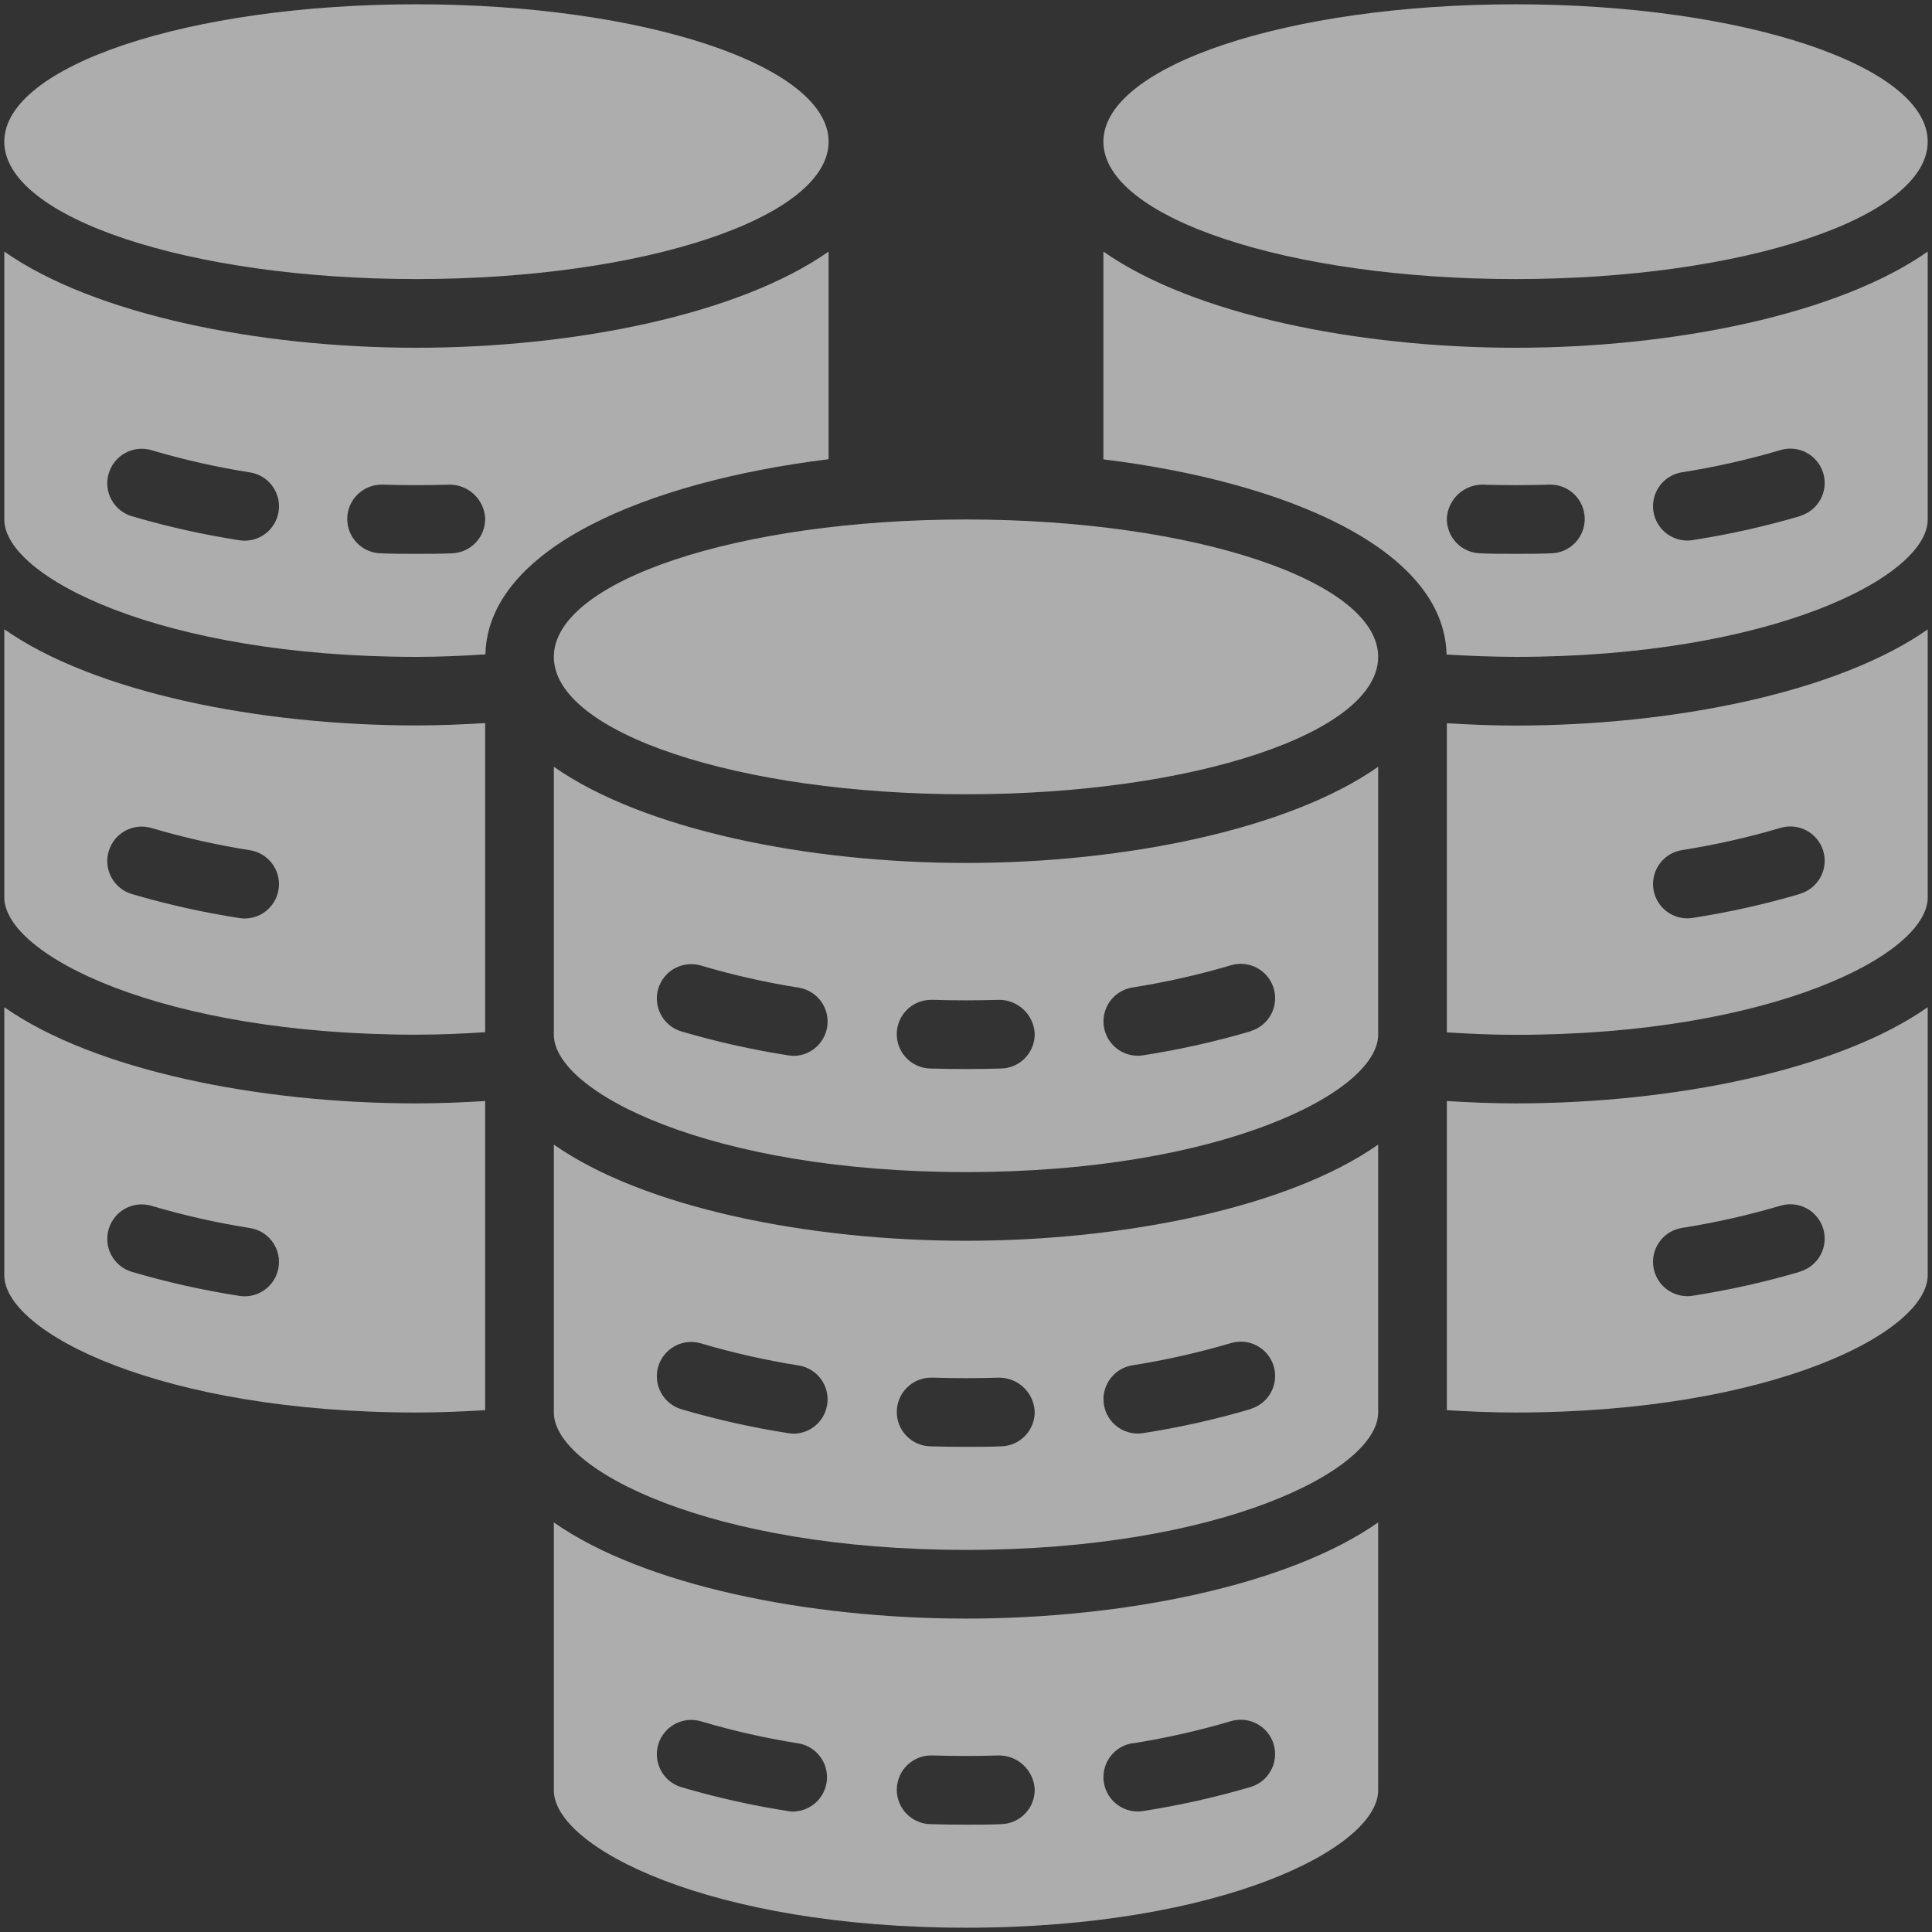 <svg width="150" height="150" viewBox="0 0 150 150" fill="none" xmlns="http://www.w3.org/2000/svg">
<rect x="0" y="0" width="150" height="150" fill="#333333" stroke="none"/>
<path d="M107 88.867C100.032 93.752 87.267 96.333 75 96.333C62.733 96.333 49.968 93.752 43 88.867V109.667C43 114.12 55.173 120.333 75 120.333C94.827 120.333 107 114.12 107 109.667V88.867ZM61.667 111.312C61.525 111.312 61.383 111.301 61.243 111.277C58.422 110.84 55.634 110.216 52.896 109.411C52.218 109.207 51.65 108.743 51.315 108.119C50.98 107.496 50.906 106.766 51.109 106.088C51.313 105.41 51.778 104.842 52.401 104.507C53.024 104.171 53.755 104.098 54.432 104.301C56.942 105.044 59.499 105.62 62.085 106.027C62.731 106.149 63.309 106.506 63.707 107.028C64.106 107.551 64.298 108.202 64.246 108.857C64.194 109.512 63.902 110.125 63.426 110.578C62.95 111.031 62.324 111.293 61.667 111.312ZM77.741 112.293C76.837 112.333 75.925 112.333 75 112.333C74.075 112.333 73.163 112.32 72.256 112.293C71.549 112.283 70.874 111.993 70.381 111.486C69.888 110.979 69.617 110.297 69.627 109.589C69.637 108.882 69.927 108.208 70.434 107.715C70.941 107.222 71.623 106.95 72.331 106.96H72.411C74.12 107.013 75.877 107.013 77.589 106.96C78.289 106.965 78.961 107.235 79.47 107.715C79.979 108.196 80.287 108.851 80.333 109.549C80.344 109.9 80.285 110.248 80.16 110.576C80.036 110.903 79.848 111.203 79.607 111.458C79.367 111.713 79.079 111.918 78.759 112.061C78.439 112.204 78.092 112.283 77.741 112.293ZM97.101 109.4C94.363 110.206 91.575 110.829 88.755 111.267C88.615 111.29 88.473 111.302 88.331 111.301C87.662 111.299 87.018 111.045 86.527 110.59C86.036 110.135 85.735 109.512 85.682 108.845C85.629 108.178 85.829 107.515 86.243 106.989C86.656 106.462 87.251 106.11 87.912 106.003C90.498 105.596 93.055 105.02 95.565 104.277C95.901 104.177 96.253 104.143 96.601 104.178C96.95 104.213 97.288 104.317 97.597 104.483C97.905 104.648 98.178 104.874 98.4 105.145C98.621 105.416 98.787 105.729 98.888 106.064C98.989 106.4 99.023 106.752 98.987 107.1C98.952 107.449 98.849 107.787 98.683 108.095C98.517 108.404 98.292 108.677 98.02 108.898C97.749 109.12 97.437 109.286 97.101 109.387V109.4ZM149.667 78.2C142.699 83.085 129.933 85.667 117.667 85.667C115.891 85.667 114.109 85.592 112.333 85.485V109.485C114.088 109.592 115.864 109.667 117.667 109.667C137.493 109.667 149.667 103.453 149.667 99V78.2ZM139.768 98.733C137.03 99.539 134.242 100.163 131.421 100.6C131.281 100.623 131.139 100.635 130.997 100.635C130.328 100.632 129.684 100.378 129.194 99.923C128.703 99.468 128.401 98.845 128.349 98.178C128.296 97.511 128.496 96.848 128.909 96.322C129.322 95.796 129.918 95.444 130.579 95.336C133.165 94.93 135.722 94.353 138.232 93.611C138.91 93.407 139.64 93.481 140.263 93.816C140.886 94.151 141.351 94.72 141.555 95.397C141.758 96.075 141.685 96.806 141.349 97.429C141.014 98.052 140.446 98.516 139.768 98.72V98.733ZM149.667 48.867C142.699 53.752 129.933 56.333 117.667 56.333C115.891 56.333 114.109 56.259 112.333 56.152V80.152C114.109 80.267 115.891 80.344 117.667 80.344C137.493 80.344 149.667 74.131 149.667 69.677V48.867ZM139.768 69.4C137.03 70.206 134.242 70.829 131.421 71.267C131.281 71.29 131.139 71.302 130.997 71.301C130.328 71.299 129.684 71.045 129.194 70.59C128.703 70.135 128.401 69.512 128.349 68.845C128.296 68.178 128.496 67.515 128.909 66.989C129.322 66.462 129.918 66.11 130.579 66.003C133.165 65.596 135.722 65.02 138.232 64.277C138.91 64.074 139.64 64.147 140.263 64.483C140.886 64.818 141.351 65.386 141.555 66.064C141.758 66.742 141.685 67.472 141.349 68.095C141.014 68.719 140.446 69.183 139.768 69.387V69.4Z" fill="white" fill-opacity="0.6"/>
<path d="M43 118.2V139C43 143.453 55.173 149.667 75 149.667C94.827 149.667 107 143.453 107 139V118.2C100.032 123.085 87.267 125.667 75 125.667C62.733 125.667 49.968 123.085 43 118.2ZM61.667 140.656C61.525 140.656 61.383 140.645 61.243 140.621C58.422 140.184 55.634 139.56 52.896 138.755C52.56 138.654 52.248 138.488 51.977 138.266C51.706 138.045 51.48 137.772 51.315 137.463C51.149 137.155 51.045 136.817 51.01 136.468C50.975 136.12 51.008 135.768 51.109 135.432C51.21 135.097 51.376 134.784 51.598 134.513C51.819 134.242 52.092 134.017 52.401 133.851C52.709 133.685 53.047 133.581 53.396 133.546C53.744 133.511 54.096 133.545 54.432 133.645C56.942 134.388 59.499 134.964 62.085 135.371C62.721 135.503 63.287 135.862 63.676 136.382C64.066 136.902 64.252 137.545 64.201 138.193C64.15 138.84 63.864 139.446 63.397 139.898C62.931 140.349 62.315 140.615 61.667 140.645V140.656ZM87.909 135.357C90.496 134.951 93.052 134.375 95.563 133.632C95.898 133.531 96.25 133.497 96.599 133.533C96.947 133.568 97.285 133.671 97.594 133.837C97.903 134.003 98.175 134.228 98.397 134.5C98.618 134.771 98.784 135.083 98.885 135.419C98.986 135.754 99.02 136.106 98.985 136.455C98.95 136.803 98.846 137.142 98.68 137.45C98.514 137.759 98.289 138.032 98.018 138.253C97.746 138.475 97.434 138.641 97.099 138.741C94.361 139.547 91.572 140.171 88.752 140.608C88.612 140.631 88.47 140.643 88.328 140.643C87.659 140.64 87.015 140.386 86.524 139.931C86.034 139.476 85.732 138.853 85.679 138.186C85.627 137.519 85.827 136.857 86.24 136.33C86.653 135.804 87.249 135.452 87.909 135.344V135.357ZM80.333 138.883C80.344 139.233 80.285 139.582 80.16 139.909C80.036 140.237 79.848 140.537 79.607 140.791C79.367 141.046 79.079 141.251 78.759 141.394C78.439 141.538 78.094 141.617 77.744 141.627C76.837 141.667 75.925 141.667 75 141.667C74.075 141.667 73.163 141.653 72.256 141.627C71.549 141.617 70.874 141.326 70.381 140.819C69.888 140.312 69.617 139.63 69.627 138.923C69.637 138.216 69.927 137.541 70.434 137.048C70.941 136.555 71.623 136.284 72.331 136.293H72.411C74.12 136.347 75.877 136.347 77.589 136.293C78.289 136.3 78.96 136.57 79.469 137.05C79.978 137.53 80.286 138.185 80.333 138.883ZM107 59.533C100.032 64.419 87.267 67 75 67C62.733 67 49.968 64.419 43 59.533V80.333C43 84.787 55.173 91 75 91C94.827 91 107 84.787 107 80.333V59.533ZM61.667 81.979C61.525 81.979 61.383 81.967 61.243 81.944C58.422 81.507 55.634 80.883 52.896 80.077C52.56 79.977 52.248 79.811 51.977 79.589C51.706 79.368 51.48 79.095 51.315 78.786C51.149 78.478 51.045 78.139 51.01 77.791C50.975 77.442 51.008 77.09 51.109 76.755C51.21 76.419 51.376 76.107 51.598 75.836C51.819 75.564 52.092 75.339 52.401 75.173C52.709 75.007 53.047 74.904 53.396 74.869C53.744 74.833 54.096 74.867 54.432 74.968C56.942 75.711 59.499 76.287 62.085 76.693C62.731 76.816 63.309 77.173 63.707 77.695C64.106 78.218 64.298 78.869 64.246 79.524C64.194 80.179 63.902 80.792 63.426 81.245C62.95 81.698 62.324 81.959 61.667 81.979ZM77.741 82.96C75.912 83.014 74.082 83.014 72.253 82.96C71.546 82.95 70.872 82.66 70.379 82.153C69.886 81.645 69.614 80.963 69.624 80.256C69.634 79.549 69.924 78.874 70.431 78.381C70.939 77.888 71.621 77.617 72.328 77.627H72.408C74.117 77.68 75.875 77.68 77.587 77.627C78.287 77.631 78.96 77.9 79.47 78.381C79.98 78.861 80.288 79.517 80.333 80.216C80.344 80.566 80.285 80.915 80.16 81.243C80.036 81.57 79.848 81.87 79.607 82.125C79.367 82.379 79.079 82.585 78.759 82.728C78.439 82.871 78.092 82.95 77.741 82.96ZM97.101 80.067C94.363 80.872 91.575 81.496 88.755 81.933C88.615 81.957 88.473 81.968 88.331 81.968C87.662 81.966 87.018 81.712 86.527 81.257C86.036 80.802 85.735 80.179 85.682 79.511C85.629 78.844 85.829 78.182 86.243 77.655C86.656 77.129 87.251 76.777 87.912 76.669C90.498 76.263 93.055 75.687 95.565 74.944C95.901 74.843 96.253 74.809 96.601 74.845C96.95 74.88 97.288 74.983 97.597 75.149C97.905 75.315 98.178 75.54 98.4 75.812C98.621 76.083 98.787 76.395 98.888 76.731C98.989 77.066 99.023 77.418 98.987 77.767C98.952 78.115 98.849 78.454 98.683 78.762C98.517 79.071 98.292 79.344 98.02 79.565C97.749 79.787 97.437 79.953 97.101 80.053V80.067ZM0.333 69.667C0.333 74.12 12.507 80.333 32.333 80.333C34.109 80.333 35.891 80.256 37.667 80.141V56.141C35.891 56.248 34.109 56.323 32.333 56.323C20.067 56.323 7.301 53.741 0.333 48.856V69.667ZM8.445 66.075C8.546 65.739 8.712 65.427 8.933 65.155C9.155 64.884 9.428 64.659 9.736 64.493C10.045 64.327 10.383 64.224 10.732 64.188C11.08 64.153 11.432 64.187 11.768 64.288C14.278 65.031 16.835 65.607 19.421 66.013C20.082 66.121 20.678 66.473 21.091 67C21.504 67.527 21.704 68.189 21.651 68.857C21.598 69.524 21.296 70.147 20.805 70.602C20.314 71.057 19.669 71.31 19 71.312C18.858 71.312 18.716 71.301 18.576 71.277C15.756 70.84 12.967 70.216 10.229 69.411C9.893 69.31 9.579 69.143 9.307 68.921C9.035 68.698 8.809 68.424 8.643 68.114C8.478 67.804 8.375 67.464 8.341 67.114C8.307 66.764 8.342 66.411 8.445 66.075Z" fill="white" fill-opacity="0.6"/>
<path d="M75 61.667C92.673 61.667 107 56.891 107 51C107 45.109 92.673 40.333 75 40.333C57.327 40.333 43 45.109 43 51C43 56.891 57.327 61.667 75 61.667Z" fill="white" fill-opacity="0.6"/>
<path d="M0.333 99C0.333 103.453 12.507 109.667 32.333 109.667C34.136 109.667 35.912 109.592 37.667 109.485V85.485C35.891 85.592 34.109 85.667 32.333 85.667C20.067 85.667 7.301 83.085 0.333 78.2V99ZM8.445 95.408C8.546 95.072 8.712 94.76 8.933 94.489C9.155 94.217 9.428 93.992 9.736 93.826C10.045 93.66 10.383 93.557 10.732 93.522C11.08 93.487 11.432 93.52 11.768 93.621C14.278 94.364 16.835 94.94 19.421 95.347C20.082 95.454 20.678 95.806 21.091 96.333C21.504 96.86 21.704 97.523 21.651 98.19C21.598 98.857 21.296 99.48 20.805 99.935C20.314 100.39 19.669 100.644 19 100.645C18.858 100.646 18.716 100.634 18.576 100.611C15.756 100.173 12.967 99.55 10.229 98.744C9.893 98.643 9.579 98.477 9.307 98.254C9.035 98.031 8.809 97.757 8.643 97.447C8.478 97.137 8.375 96.797 8.341 96.447C8.307 96.097 8.342 95.744 8.445 95.408ZM0.333 40.333C0.333 44.787 12.507 51 32.333 51C34.117 51 35.907 50.92 37.688 50.805C37.885 42.576 50.2 37.4 64.333 35.653V19.533C57.365 24.419 44.6 27 32.333 27C20.067 27 7.301 24.419 0.333 19.533V40.333ZM29.667 37.627H29.747C31.456 37.68 33.213 37.68 34.925 37.627C35.625 37.631 36.298 37.9 36.806 38.381C37.315 38.861 37.623 39.517 37.667 40.216C37.677 40.566 37.618 40.915 37.494 41.242C37.369 41.57 37.181 41.87 36.941 42.125C36.7 42.379 36.412 42.584 36.092 42.728C35.772 42.871 35.428 42.95 35.077 42.96C34.171 43 33.259 43 32.333 43C31.408 43 30.496 43 29.589 42.96C28.882 42.95 28.208 42.66 27.715 42.153C27.221 41.645 26.95 40.963 26.96 40.256C26.97 39.549 27.26 38.874 27.767 38.381C28.274 37.888 28.957 37.617 29.664 37.627H29.667ZM8.448 36.741C8.549 36.406 8.715 36.093 8.936 35.822C9.158 35.55 9.431 35.325 9.739 35.16C10.048 34.994 10.386 34.89 10.735 34.855C11.083 34.82 11.435 34.854 11.771 34.955C14.281 35.697 16.838 36.274 19.424 36.68C20.085 36.788 20.681 37.14 21.094 37.667C21.507 38.194 21.707 38.857 21.654 39.525C21.6 40.192 21.298 40.815 20.806 41.27C20.314 41.724 19.67 41.977 19 41.979C18.858 41.979 18.716 41.967 18.576 41.944C15.756 41.507 12.967 40.883 10.229 40.077C9.893 39.976 9.579 39.81 9.307 39.587C9.035 39.365 8.809 39.09 8.643 38.78C8.478 38.47 8.375 38.131 8.341 37.781C8.307 37.431 8.342 37.078 8.445 36.741H8.448Z" fill="white" fill-opacity="0.6"/>
<path d="M32.333 21.667C50.006 21.667 64.333 16.891 64.333 11C64.333 5.109 50.006 0.333 32.333 0.333C14.66 0.333 0.333 5.109 0.333 11C0.333 16.891 14.66 21.667 32.333 21.667Z" fill="white" fill-opacity="0.6"/>
<path d="M117.667 21.667C135.34 21.667 149.667 16.891 149.667 11C149.667 5.109 135.34 0.333 117.667 0.333C99.994 0.333 85.667 5.109 85.667 11C85.667 16.891 99.994 21.667 117.667 21.667Z" fill="white" fill-opacity="0.6"/>
<path d="M149.667 19.533C142.699 24.419 129.933 27 117.667 27C105.4 27 92.635 24.419 85.667 19.533V35.664C99.8 37.4 112.115 42.597 112.312 50.816C114.095 50.929 115.88 50.991 117.667 51C137.493 51 149.667 44.787 149.667 40.333V19.533ZM120.411 42.96C119.504 43 118.592 43 117.667 43C116.741 43 115.829 43 114.923 42.96C114.572 42.95 114.228 42.871 113.908 42.728C113.588 42.584 113.3 42.379 113.059 42.125C112.819 41.87 112.631 41.57 112.506 41.242C112.382 40.915 112.323 40.566 112.333 40.216C112.38 39.518 112.688 38.863 113.197 38.383C113.706 37.903 114.378 37.633 115.077 37.627C116.787 37.68 118.544 37.68 120.256 37.627H120.333C121.041 37.617 121.723 37.888 122.23 38.381C122.737 38.874 123.027 39.549 123.037 40.256C123.047 40.963 122.776 41.645 122.283 42.153C121.79 42.66 121.118 42.95 120.411 42.96ZM139.768 40.067C137.03 40.872 134.242 41.496 131.421 41.933C131.281 41.957 131.139 41.968 130.997 41.968C130.328 41.965 129.684 41.712 129.194 41.257C128.703 40.801 128.401 40.178 128.349 39.511C128.296 38.844 128.496 38.182 128.909 37.655C129.322 37.129 129.918 36.777 130.579 36.669C133.165 36.263 135.722 35.687 138.232 34.944C138.567 34.843 138.92 34.809 139.268 34.845C139.617 34.88 139.955 34.983 140.263 35.149C140.572 35.315 140.845 35.54 141.066 35.812C141.288 36.083 141.454 36.395 141.555 36.731C141.656 37.066 141.689 37.418 141.654 37.767C141.619 38.115 141.515 38.453 141.349 38.762C141.184 39.071 140.959 39.343 140.687 39.565C140.416 39.786 140.103 39.953 139.768 40.053V40.067Z" fill="white" fill-opacity="0.6"/>
</svg>

